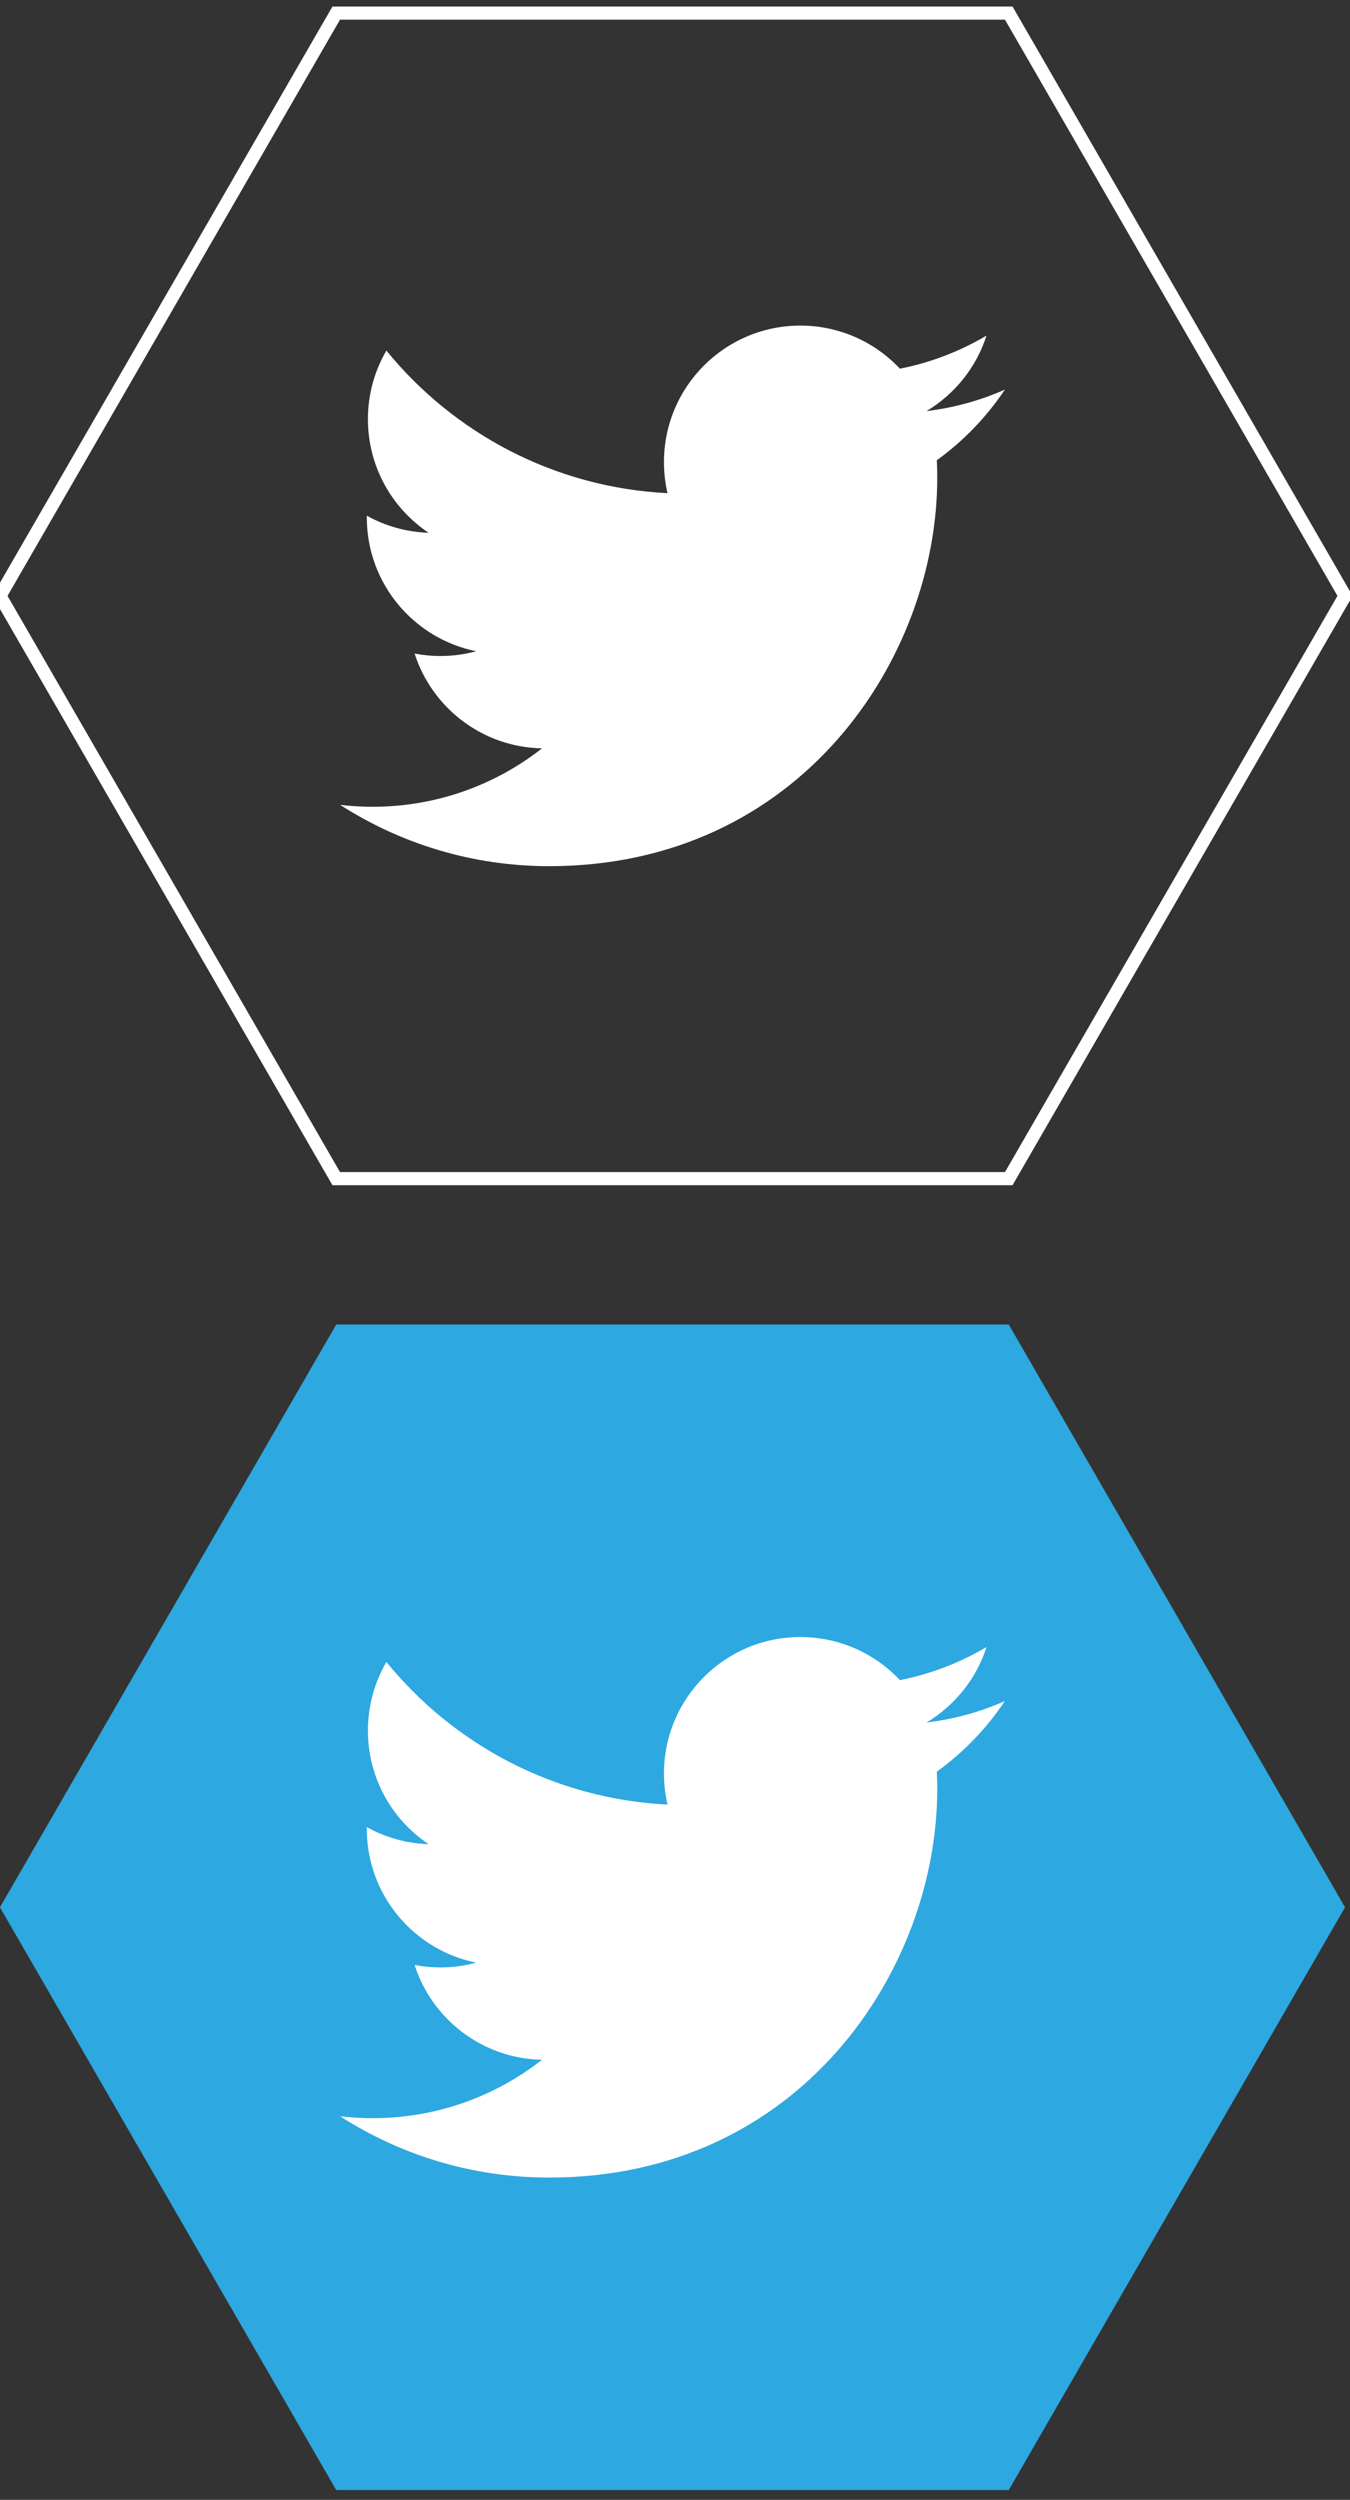 <?xml version="1.0" encoding="utf-8"?>
<!-- Generator: Adobe Illustrator 16.0.0, SVG Export Plug-In . SVG Version: 6.00 Build 0)  -->
<!DOCTYPE svg PUBLIC "-//W3C//DTD SVG 1.1//EN" "http://www.w3.org/Graphics/SVG/1.1/DTD/svg11.dtd">
<svg version="1.1" id="Layer_1" xmlns="http://www.w3.org/2000/svg" xmlns:xlink="http://www.w3.org/1999/xlink" x="0px" y="0px"
	 width="103px" height="190.622px" viewBox="0 0 103 190.622" enable-background="new 0 0 103 190.622" xml:space="preserve">
<rect x="0" y="0" width="103" height="190.622" fill="#333333" stroke="none"/>
<path fill="#FFFFFF" d="M76.67,29.708c-1.866,0.827-3.872,1.387-5.978,1.638c2.148-1.288,3.8-3.327,4.575-5.757
	c-2.011,1.192-4.236,2.058-6.608,2.525c-1.897-2.022-4.602-3.286-7.595-3.286c-5.747,0-10.406,4.659-10.406,10.406
	c0,0.815,0.093,1.61,0.27,2.372c-8.648-0.434-16.316-4.577-21.448-10.873c-0.896,1.537-1.409,3.325-1.409,5.231
	c0,3.61,1.836,6.795,4.629,8.662c-1.706-0.055-3.311-0.522-4.713-1.302c-0.001,0.043-0.001,0.087-0.001,0.131
	c0,5.042,3.587,9.247,8.348,10.204c-0.873,0.238-1.792,0.365-2.742,0.365c-0.67,0-1.322-0.065-1.958-0.187
	c1.325,4.134,5.167,7.143,9.721,7.227c-3.562,2.791-8.048,4.455-12.924,4.455c-0.84,0-1.668-0.05-2.482-0.146
	c4.605,2.953,10.075,4.675,15.951,4.675c19.141,0,29.608-15.856,29.608-29.607c0-0.452-0.011-0.9-0.031-1.347
	C73.511,33.627,75.274,31.794,76.67,29.708z"/>
<polygon fill="#2DA8E0" points="25.653,189.875 -0.003,145.438 25.653,101 76.965,101 102.621,145.438 76.965,189.875 "/>
<polygon fill="none" stroke="#FFFFFF" stroke-miterlimit="10" points="25.653,89.875 -0.003,45.438 25.653,1 76.965,1 
	102.621,45.438 76.965,89.875 "/>
<path fill="#FFFFFF" d="M76.67,129.708c-1.866,0.827-3.872,1.387-5.978,1.638c2.148-1.287,3.8-3.326,4.575-5.756
	c-2.011,1.191-4.236,2.058-6.608,2.524c-1.897-2.022-4.602-3.286-7.595-3.286c-5.747,0-10.406,4.659-10.406,10.406
	c0,0.814,0.093,1.609,0.27,2.371c-8.648-0.434-16.316-4.576-21.448-10.873c-0.896,1.537-1.409,3.325-1.409,5.232
	c0,3.609,1.836,6.795,4.629,8.661c-1.706-0.055-3.311-0.522-4.713-1.302c-0.001,0.043-0.001,0.087-0.001,0.131
	c0,5.042,3.587,9.247,8.348,10.203c-0.873,0.238-1.792,0.365-2.742,0.365c-0.67,0-1.322-0.064-1.958-0.187
	c1.325,4.134,5.167,7.143,9.721,7.227c-3.562,2.791-8.048,4.455-12.924,4.455c-0.84,0-1.668-0.05-2.482-0.146
	c4.605,2.953,10.075,4.675,15.951,4.675c19.141,0,29.608-15.856,29.608-29.606c0-0.452-0.011-0.9-0.031-1.348
	C73.511,133.627,75.274,131.795,76.67,129.708z"/>
</svg>
